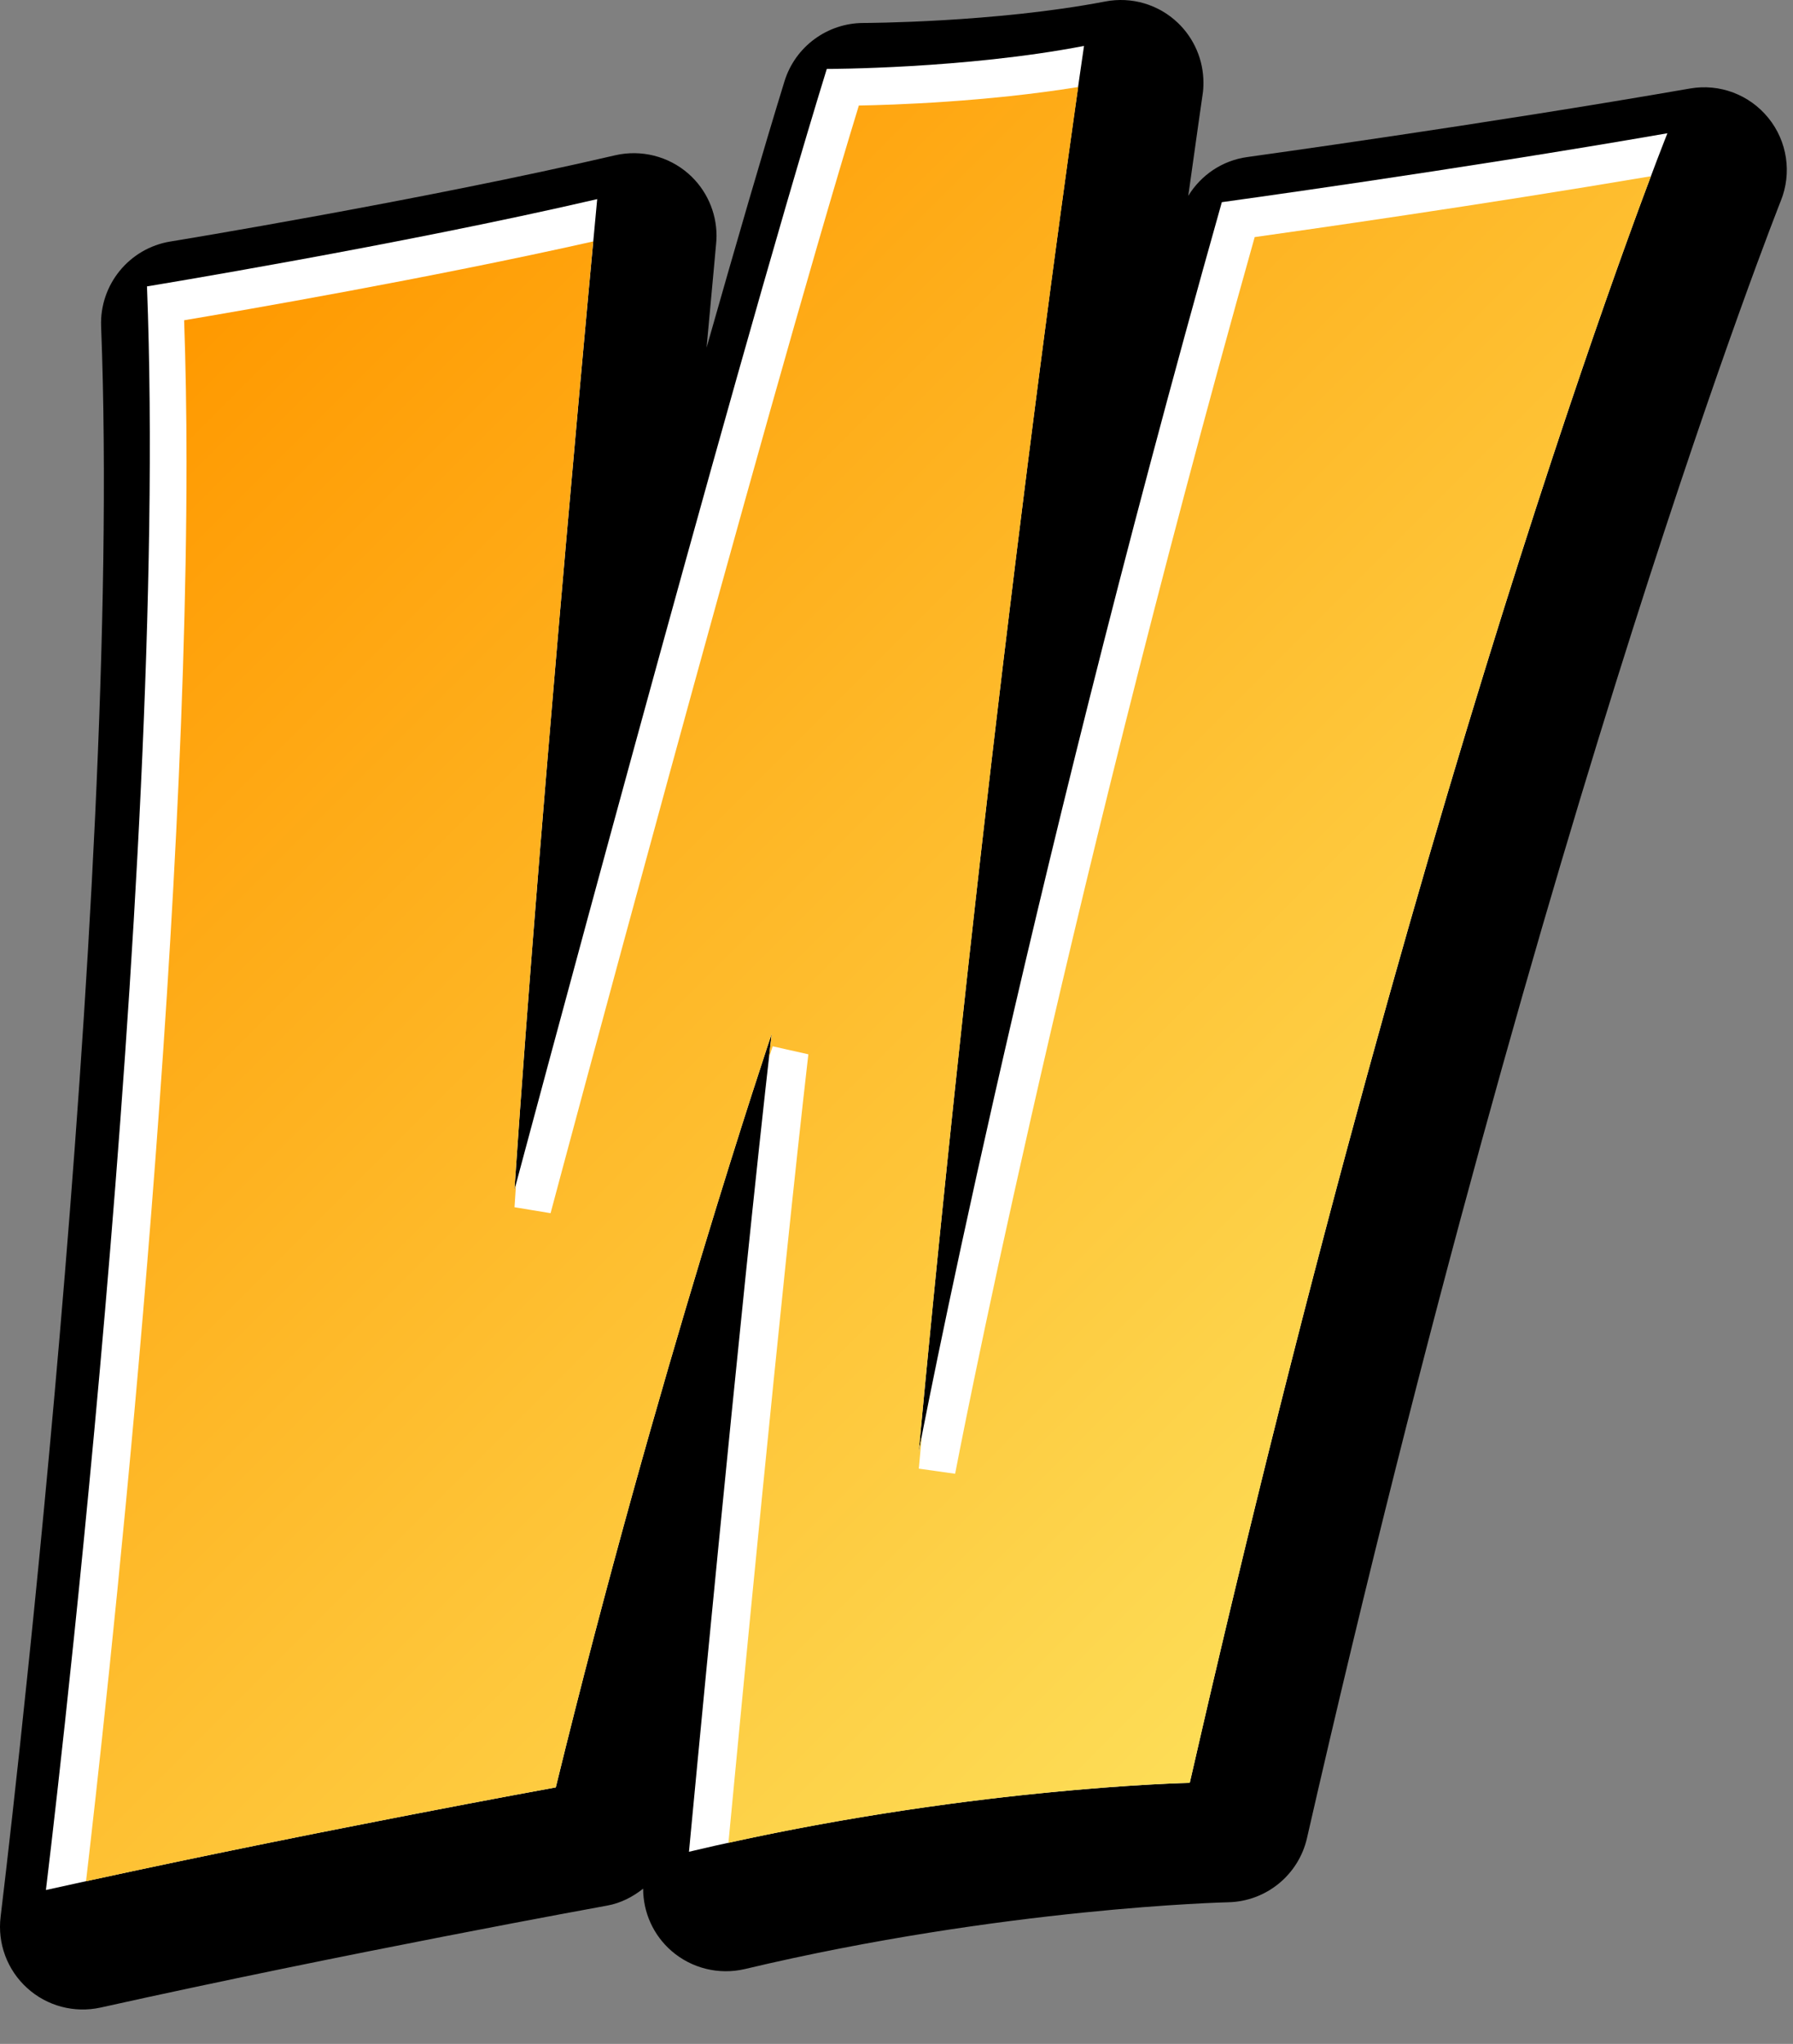 <?xml version="1.0" encoding="UTF-8" standalone="no"?>
<!DOCTYPE svg PUBLIC "-//W3C//DTD SVG 1.1//EN" "http://www.w3.org/Graphics/SVG/1.1/DTD/svg11.dtd">
<svg width="100%" height="100%" viewBox="0 0 43 49" version="1.1" xmlns="http://www.w3.org/2000/svg" xmlns:xlink="http://www.w3.org/1999/xlink" xml:space="preserve" xmlns:serif="http://www.serif.com/" style="fill-rule:evenodd;clip-rule:evenodd;stroke-linejoin:round;stroke-miterlimit:1.414;">
    <rect x="0" y="0" width="43" height="49" fill="#808080" stroke="none"/>
    <g transform="matrix(1,0,0,1,-214.039,-141.147)">
        <g transform="matrix(1,0,0,1,358,358)">
            <g transform="matrix(1,0,0,1,-107,-57)">
                <g transform="matrix(1,0,0,1,-171.574,-277.1)">
                    <path d="M175.481,121.323C175.481,121.323 169.864,135.313 164.024,160.869C164.024,160.869 158.516,160.98 152.017,162.522C152.017,162.522 153.23,149.635 154.001,142.914C154.001,142.914 151.246,151.065 148.823,160.98C148.823,160.98 142.544,162.118 136.596,163.439C136.596,163.439 139.57,139.205 139.02,124.994C139.02,124.994 145.076,124.003 149.815,122.901C149.815,122.901 148.494,136.855 147.831,146.659C147.831,146.659 153.009,127.272 155.322,119.781C155.322,119.781 158.627,119.781 161.492,119.23C161.492,119.23 159.288,134.101 157.526,152.937C157.526,152.937 159.949,140.16 164.796,122.975C164.796,122.975 170.415,122.204 175.481,121.323Z" style="fill-rule:nonzero;"/>
                </g>
                <g transform="matrix(1,0,0,1,-171.574,-277.1)">
                    <path d="M159.159,121.555C158.456,126.644 156.873,138.641 155.552,152.753C155.546,152.816 155.544,152.879 155.544,152.94C155.544,153.917 156.262,154.763 157.25,154.9C158.299,155.051 159.276,154.348 159.474,153.307C159.499,153.184 161.826,141.023 166.359,124.757C167.711,124.563 169.971,124.232 172.428,123.84C170.511,129.201 166.579,141.117 162.438,158.962C160.726,159.072 157.749,159.349 154.248,160.019C154.646,155.88 155.424,147.914 155.972,143.14C155.979,143.063 155.984,142.987 155.984,142.912C155.984,141.994 155.349,141.182 154.435,140.978C153.443,140.758 152.446,141.317 152.122,142.278C152.096,142.358 149.546,149.942 147.207,159.264C145.51,159.58 142.305,160.194 138.885,160.916C139.564,154.858 141.071,140.135 141.071,128.841C141.071,128.098 141.063,127.371 141.048,126.66C142.63,126.385 145.102,125.937 147.59,125.419C147.173,129.972 146.335,139.383 145.853,146.526C145.849,146.569 145.849,146.617 145.849,146.661C145.849,147.623 146.545,148.456 147.509,148.615C148.516,148.783 149.483,148.156 149.748,147.17C149.797,146.988 154.377,129.848 156.806,121.723C157.459,121.694 158.274,121.642 159.159,121.555ZM161.118,117.283C158.482,117.789 155.354,117.798 155.32,117.798C154.453,117.799 153.684,118.365 153.427,119.195C152.917,120.85 152.265,123.094 151.558,125.582C151.696,124.059 151.787,123.124 151.787,123.089C151.793,123.026 151.797,122.963 151.797,122.901C151.797,122.333 151.552,121.786 151.12,121.409C150.641,120.99 149.985,120.827 149.366,120.97C144.749,122.045 138.759,123.029 138.699,123.037C137.712,123.199 136.999,124.072 137.038,125.072C137.576,138.957 134.657,162.957 134.628,163.198C134.549,163.839 134.786,164.475 135.264,164.908C135.74,165.341 136.398,165.515 137.026,165.376C142.866,164.078 149.114,162.942 149.178,162.931C149.502,162.872 149.787,162.723 150.037,162.526C150.037,163.096 150.282,163.641 150.716,164.018C151.199,164.438 151.854,164.598 152.476,164.453C158.674,162.981 164.014,162.853 164.066,162.852C164.976,162.833 165.756,162.198 165.958,161.311C171.687,136.235 177.268,122.201 177.321,122.061C177.59,121.395 177.476,120.634 177.023,120.076C176.57,119.516 175.852,119.245 175.143,119.369C170.17,120.234 164.584,121.003 164.527,121.012C163.929,121.093 163.415,121.443 163.11,121.943C163.322,120.428 163.447,119.556 163.453,119.52C163.469,119.423 163.474,119.327 163.474,119.23C163.474,118.692 163.256,118.175 162.864,117.798C162.399,117.352 161.749,117.161 161.118,117.283Z" style="fill-rule:nonzero;"/>
                </g>
                <g transform="matrix(1,0,0,1,-171.574,-277.1)">
                    <path d="M174.601,120.442C174.601,120.442 168.983,134.431 163.146,159.989C163.146,159.989 157.637,160.098 151.136,161.641C151.136,161.641 152.349,148.753 153.119,142.033C153.119,142.033 150.365,150.184 147.942,160.098C147.942,160.098 141.663,161.236 135.714,162.558C135.714,162.558 138.689,138.324 138.138,124.113C138.138,124.113 144.196,123.121 148.935,122.021C148.935,122.021 147.612,135.974 146.95,145.777C146.95,145.777 152.128,126.39 154.441,118.9C154.441,118.9 157.747,118.9 160.61,118.348C160.61,118.348 158.407,133.22 156.645,152.056C156.645,152.056 159.067,139.279 163.915,122.094C163.915,122.094 169.534,121.323 174.601,120.442Z" style="fill:white;fill-rule:nonzero;"/>
                </g>
                <g transform="matrix(1,0,0,1,-171.574,-277.1)">
                    <path d="M163.146,159.989C168.063,138.452 172.827,125.131 174.205,121.472C170.093,122.168 165.828,122.773 164.703,122.931C159.969,139.758 157.543,152.453 157.519,152.579L156.648,152.456C156.673,152.187 156.696,151.923 156.724,151.656C156.673,151.916 156.645,152.056 156.645,152.056C158.142,136.064 159.956,122.934 160.471,119.333C158.259,119.691 156.016,119.763 155.21,119.777C152.882,127.38 147.867,146.141 147.817,146.332L146.952,146.189C146.965,146.006 146.977,145.818 146.989,145.632C146.965,145.727 146.95,145.777 146.95,145.777C147.505,137.553 148.525,126.411 148.839,123.035C144.931,123.914 140.347,124.704 139.029,124.925C139.066,126.008 139.086,127.139 139.086,128.319C139.086,141.069 137.108,158.658 136.676,162.348C142.321,161.118 147.942,160.098 147.942,160.098C150.365,150.184 153.119,142.033 153.119,142.033C153.099,142.214 153.076,142.404 153.056,142.594C153.11,142.432 153.141,142.34 153.144,142.331L153.999,142.523C153.338,148.271 152.345,158.658 152.082,161.427C158.161,160.089 163.146,159.989 163.146,159.989Z" style="fill:url(#_Linear1);"/>
                </g>
            </g>
        </g>
    </g>
    <defs>
        <linearGradient id="_Linear1" x1="0" y1="0" x2="1" y2="0" gradientUnits="userSpaceOnUse" gradientTransform="matrix(29.591,29.591,-29.591,29.591,138.743,125.213)"><stop offset="0" style="stop-color:rgb(255,153,0);stop-opacity:1"/><stop offset="1" style="stop-color:rgb(253,221,87);stop-opacity:1"/></linearGradient>
    </defs>
</svg>
